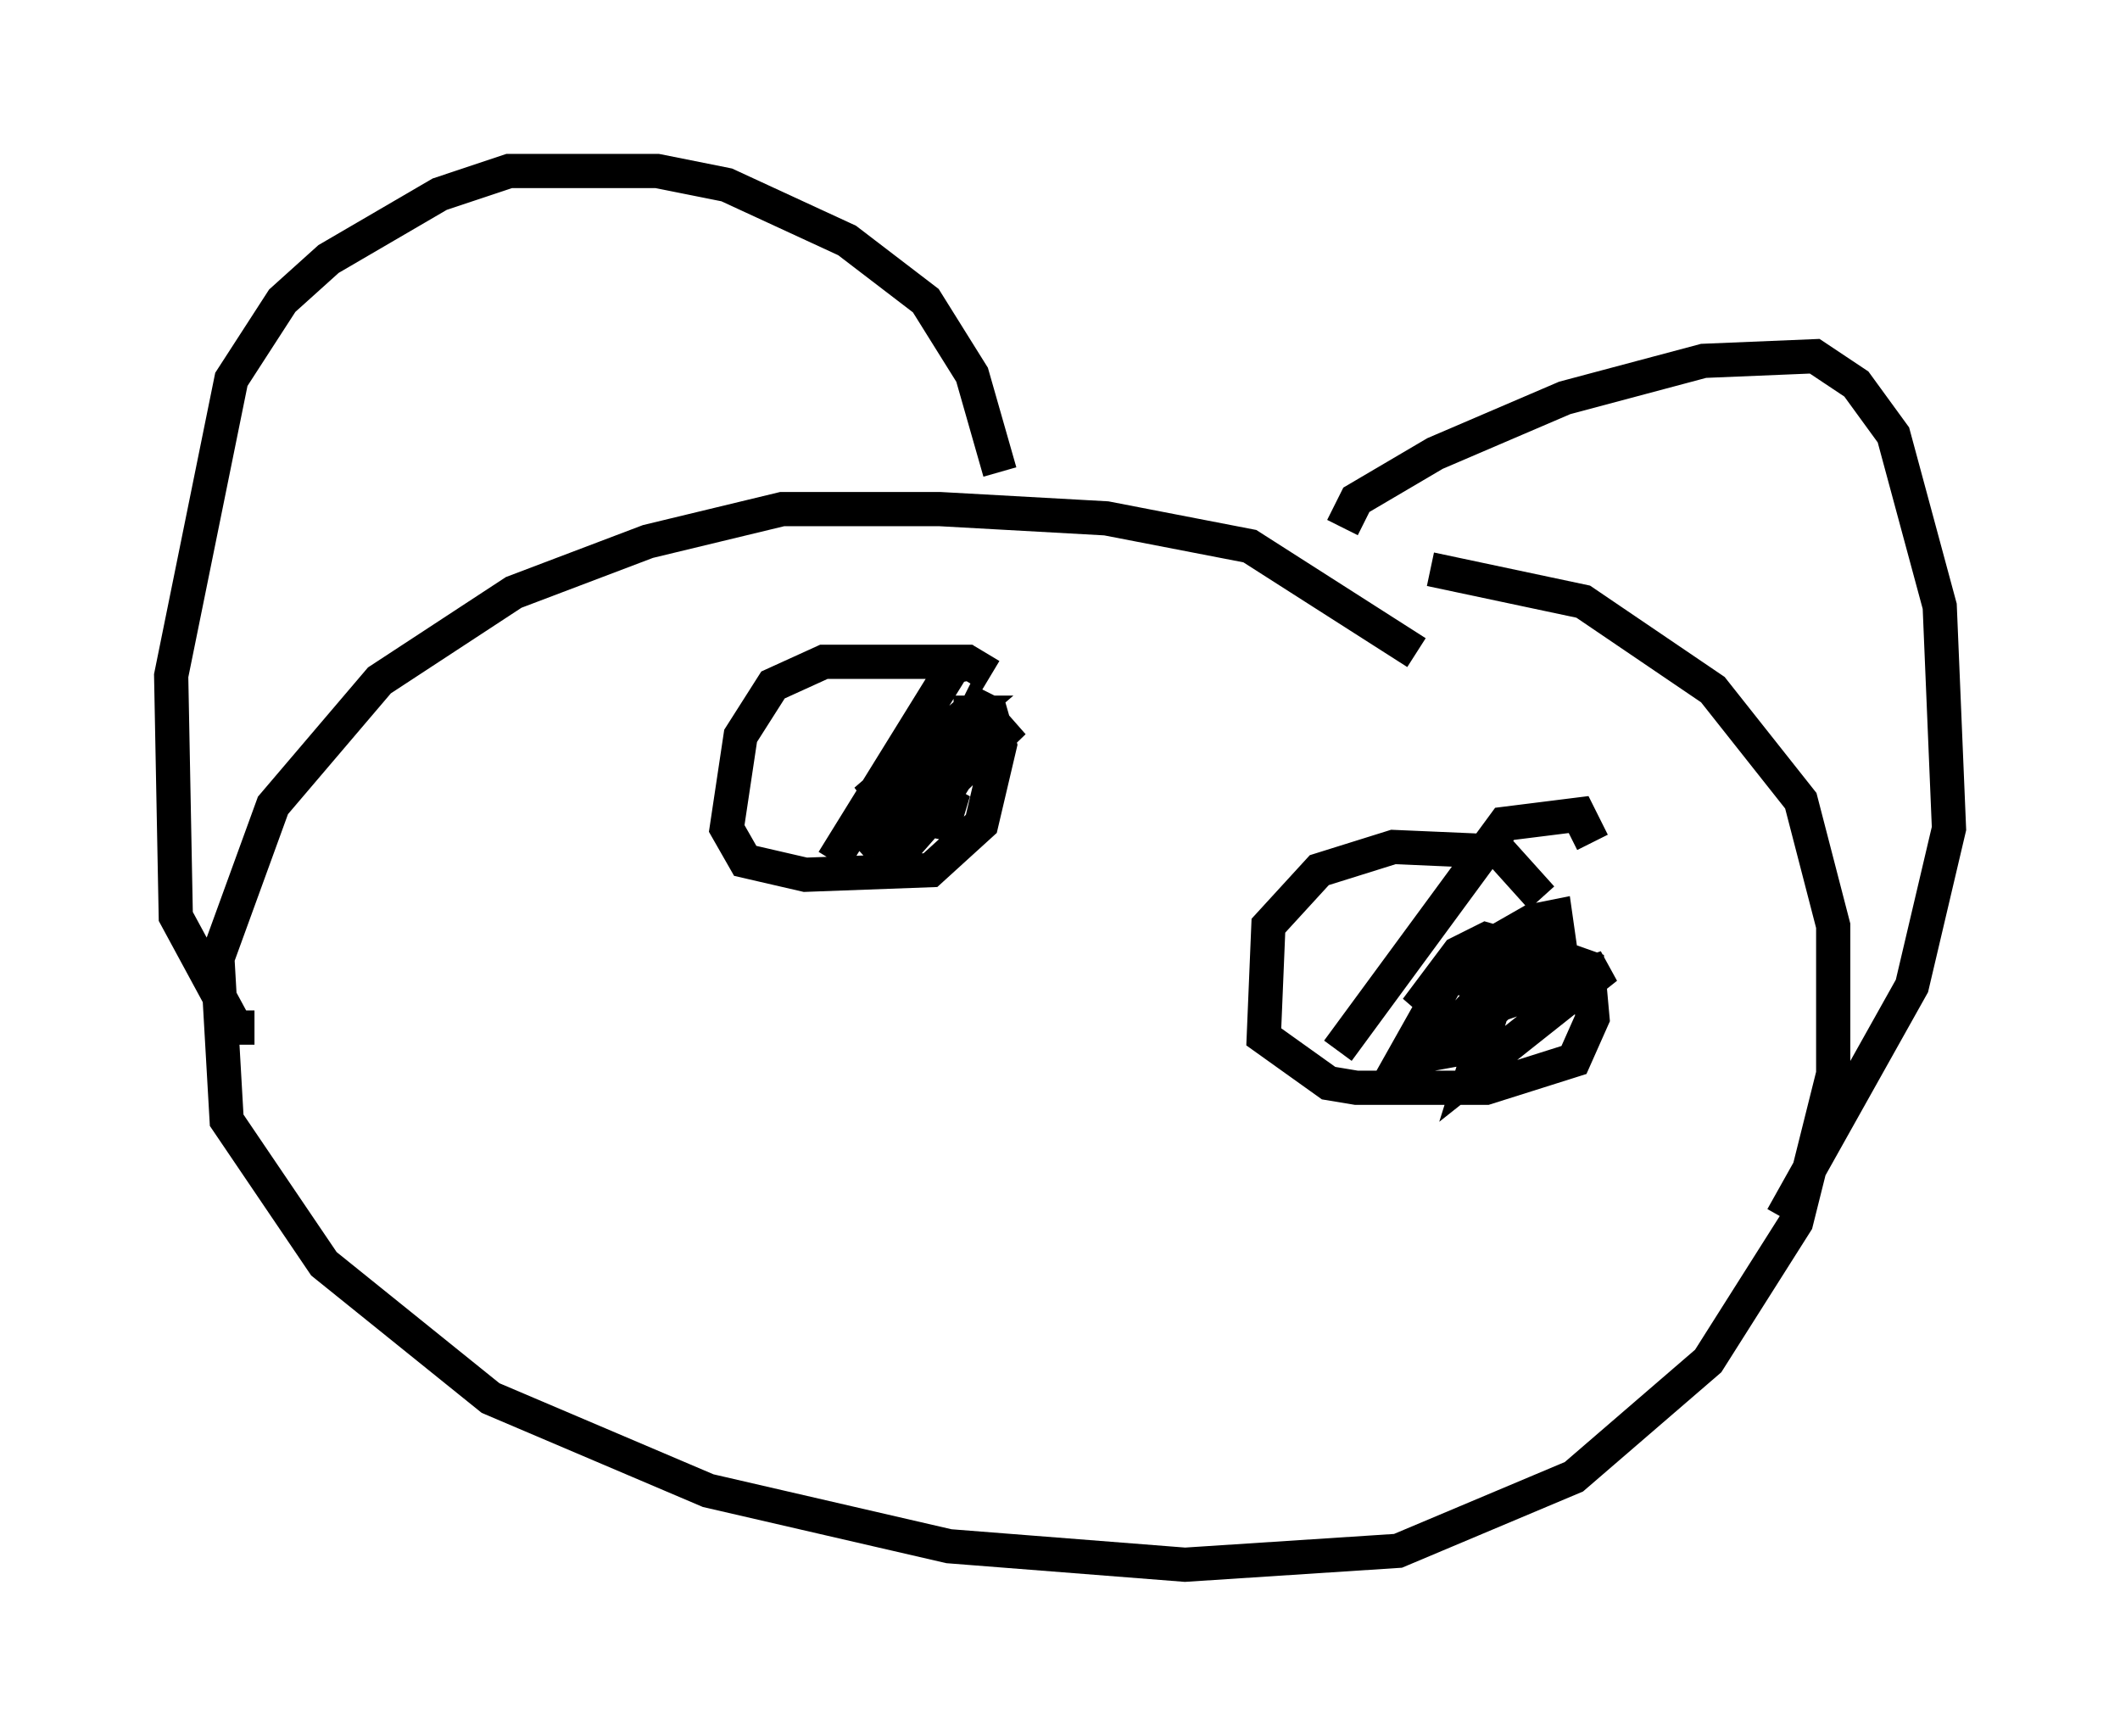 <?xml version="1.0" encoding="utf-8" ?>
<svg baseProfile="full" height="50.73" version="1.1" width="61.962" xmlns="http://www.w3.org/2000/svg" xmlns:ev="http://www.w3.org/2001/xml-events" xmlns:xlink="http://www.w3.org/1999/xlink"><defs /><rect fill="white" height="50.73" width="61.962" x="0" y="0" /><path d="M42.212, 23.403 m-0.812, -4.33 l-4.871, -3.112 -4.195, -0.812 l-4.871, -0.271 -4.601, 0.0 l-3.924, 0.947 -3.924, 1.488 l-3.924, 2.571 -3.112, 3.654 l-1.624, 4.465 0.271, 4.736 l2.842, 4.195 4.871, 3.924 l6.36, 2.706 7.036, 1.624 l6.901, 0.541 6.225, -0.406 l5.142, -2.165 3.924, -3.383 l2.571, -4.059 1.083, -4.33 l0.0, -4.33 -0.947, -3.654 l-2.571, -3.248 -3.789, -2.571 l-4.465, -0.947 m-2.571, -1.218 l0.406, -0.812 2.3, -1.353 l3.789, -1.624 4.059, -1.083 l3.248, -0.135 1.218, 0.812 l1.083, 1.488 1.353, 5.007 l0.271, 6.495 -1.083, 4.601 l-3.789, 6.766 m-22.868, -21.786 l-0.812, -2.842 -1.353, -2.165 l-2.3, -1.759 -3.518, -1.624 l-2.03, -0.406 -4.33, 0.0 l-2.03, 0.677 -3.248, 1.894 l-1.353, 1.218 -1.488, 2.3 l-1.759, 8.66 0.135, 7.036 l1.759, 3.248 0.541, 0.0 m21.515, -10.284 l-0.677, -0.406 -4.195, 0.0 l-1.488, 0.677 -0.947, 1.488 l-0.406, 2.706 0.541, 0.947 l1.759, 0.406 3.654, -0.135 l1.488, -1.353 0.541, -2.3 l-0.271, -0.947 -0.812, -0.406 m0.406, -1.083 l-0.677, 0.135 -3.518, 5.683 m4.195, -4.195 l-2.706, 4.465 2.03, -2.3 l-0.406, 1.353 0.135, -1.218 l0.677, -1.083 1.353, -1.083 l-3.924, 3.789 1.218, -1.759 l-1.894, 1.624 4.059, -3.924 l-3.789, 2.571 2.977, -2.571 l-0.406, 0.0 m17.185, 5.413 l-1.218, -1.353 -3.112, -0.135 l-2.165, 0.677 -1.488, 1.624 l-0.135, 3.248 1.894, 1.353 l0.812, 0.135 3.789, 0.0 l2.571, -0.812 0.541, -1.218 l-0.135, -1.488 -2.3, -0.812 m2.436, -2.842 l-0.406, -0.812 -2.165, 0.271 l-4.871, 6.631 m5.277, -3.654 l-1.353, 4.33 3.924, -3.112 l-3.518, 1.218 -0.135, -0.812 l-0.947, -0.135 -1.218, 2.165 l1.353, -0.677 1.488, -1.624 l0.406, -0.677 -0.947, -0.271 l-0.812, 0.406 -1.218, 1.624 l1.488, -1.488 1.894, -1.083 l0.677, -0.135 0.135, 0.947 l-3.248, 2.977 -1.488, 0.271 " fill="none" stroke="black" stroke-width="1" /></svg>